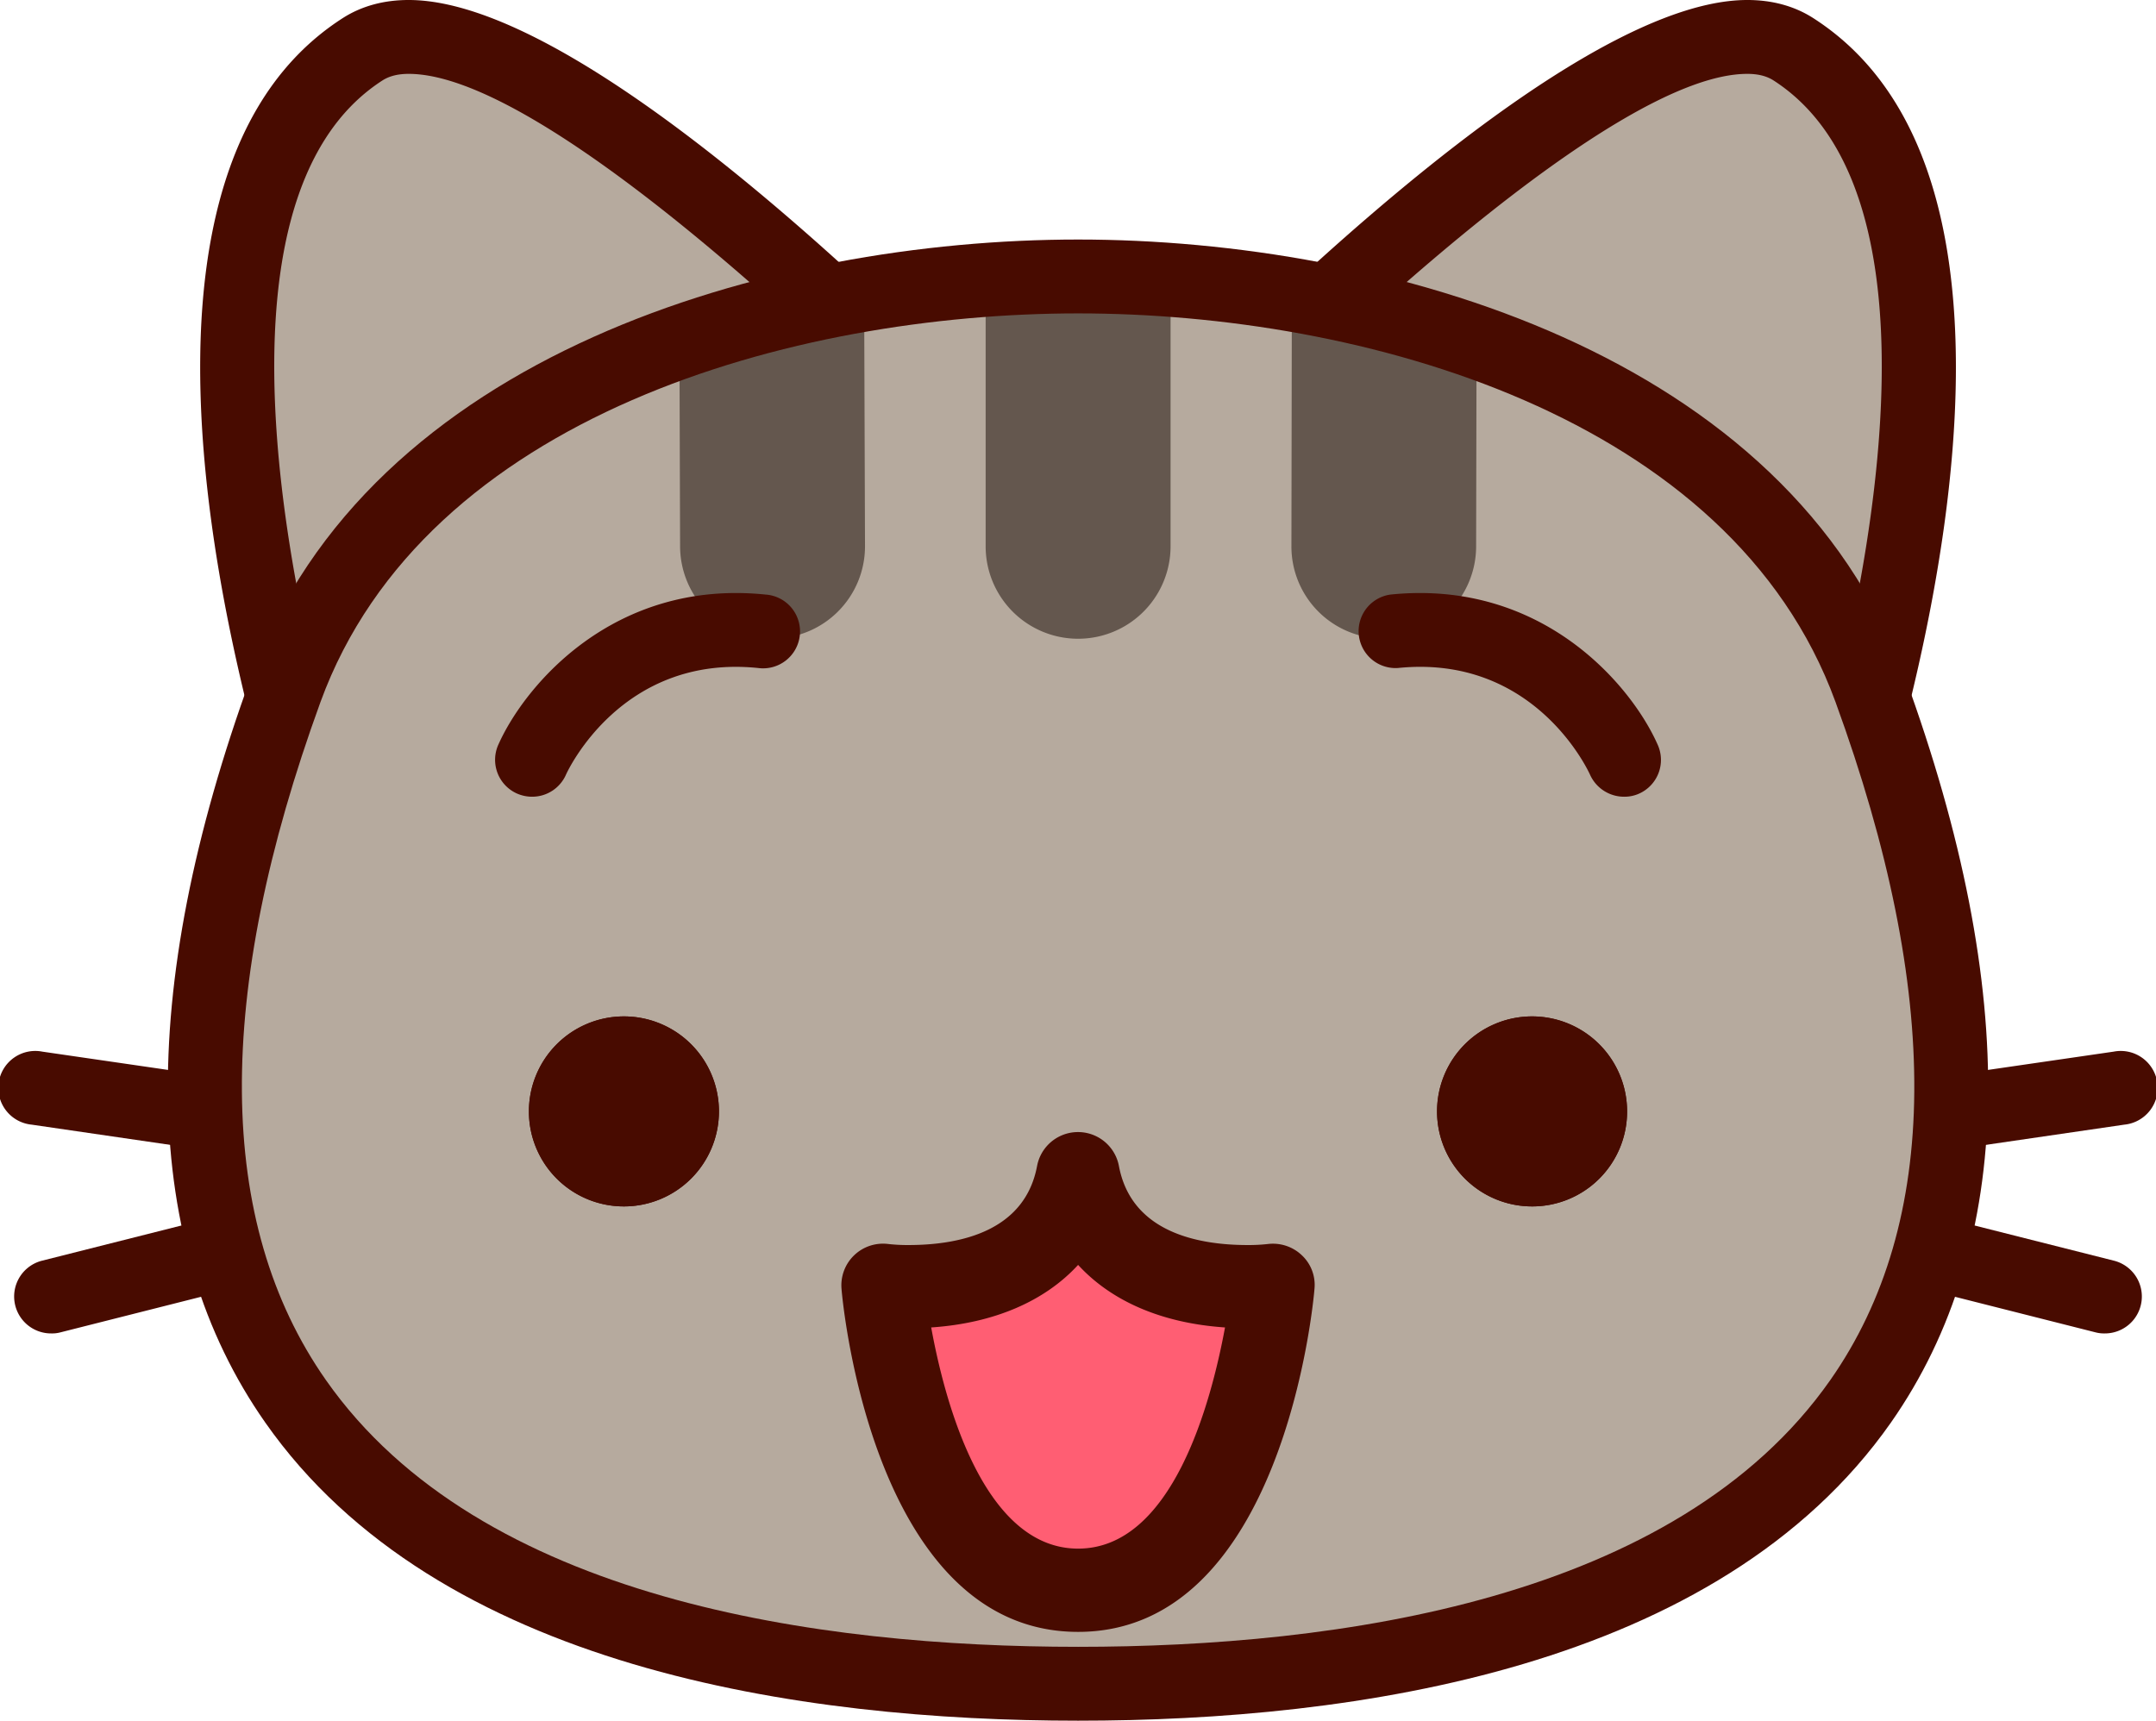 <svg xmlns="http://www.w3.org/2000/svg" width="1009.7" height="806" viewBox="0 0 1009.7 806">
  <title>emoji46_256781980</title>
  <g id="Layer_2" data-name="Layer 2">
    <g id="emoji46_256781980">
      <g>
        <g>
          <path d="M170.1,22.9c72.9-46.4,309,209.4,309,209.4L161.2,421.5S42.3,104.5,170.1,22.9Z" fill="#b6aa9e"/>
          <path d="M161.2,438.8a15.9,15.9,0,0,1-5.7-1A16.9,16.9,0,0,1,145,427.6C139.9,414.1,22.7,96.4,160.8,8.3c8.7-5.5,19-8.3,30.6-8.3C285.5,0,471,197.9,491.8,220.5a17.4,17.4,0,0,1-3.8,26.6L170.1,436.4A17.5,17.5,0,0,1,161.2,438.8ZM191.4,34.6c-5,0-8.9,1-12,2.9-88.6,56.5-41.5,262-8.9,358.3L451.7,228.4C388.6,162.6,253,34.6,191.4,34.6Z" fill="#480b00"/>
        </g>
        <g>
          <path d="M839.6,22.9c-72.8-46.4-309,209.4-309,209.4L848.5,421.5S967.5,104.5,839.6,22.9Z" fill="#b6aa9e"/>
          <path d="M848.5,438.8a17.1,17.1,0,0,1-8.8-2.4L521.8,247.1a17,17,0,0,1-8.3-12.4,17.6,17.6,0,0,1,4.4-14.2C538.7,197.9,724.2,0,818.3,0c11.6,0,21.9,2.8,30.6,8.3,138.2,88.1,20.9,405.8,15.8,419.3a17,17,0,0,1-10.4,10.2A16.5,16.5,0,0,1,848.5,438.8ZM558,228.4,839.3,395.8c32.5-96.3,79.6-301.8-9-358.3-3.1-1.9-7-2.9-12-2.9C756.7,34.6,621.2,162.6,558,228.4Z" fill="#480b00"/>
        </g>
        <path d="M985.7,624.6a15.8,15.8,0,0,1-4.3-.5L654.6,541.4l335.3-48.8a17.3,17.3,0,1,1,5,34.2l-163,23.8,158,39.9a17.3,17.3,0,0,1-4.2,34.1Z" fill="#480b00"/>
        <path d="M24.1,624.6a17.3,17.3,0,0,1-4.3-34.1l158-39.9-163-23.8a17.3,17.3,0,1,1,5-34.2l335.4,48.8L28.3,624.1A15.1,15.1,0,0,1,24.1,624.6Z" fill="#480b00"/>
        <path d="M875.9,322.9c-50.8-139.3-225.6-193.4-371-193.4s-320.3,54.1-371,193.4c-134.8,369.8,113,465.8,371,465.8S1010.7,692.7,875.9,322.9Z" fill="#b6aa9e"/>
        <path d="M504.9,549.7C493.2,612,413.5,602,413.5,602s12.3,142.9,91.4,142.9h0c79,0,91.3-142.9,91.3-142.9S516.5,612,504.9,549.7Z" fill="#ff5e73"/>
        <path d="M762,520.6a44.5,44.5,0,1,0-44.4,44.5A44.4,44.4,0,0,0,762,520.6Z" fill="#480b00"/>
        <path d="M247.7,520.6a44.5,44.5,0,1,1,44.5,44.5A44.5,44.5,0,0,1,247.7,520.6Z" fill="#480b00"/>
        <g>
          <path d="M548.2,255.9V131.1c-14.7-1.1-29.1-1.6-43.3-1.6s-28.7.5-43.3,1.6V255.9a43.3,43.3,0,0,0,86.6,0Z" fill="#64574e"/>
          <path d="M604.8,255.8a43.1,43.1,0,0,0,43.1,43.3h.2A43.2,43.2,0,0,0,691.3,256l.2-95.8A520.3,520.3,0,0,0,605,138Z" fill="#64574e"/>
          <path d="M318.5,256a43.3,43.3,0,0,0,43.3,43.1h.2a43.2,43.2,0,0,0,43.1-43.4L404.7,138a520.3,520.3,0,0,0-86.5,22.2Z" fill="#64574e"/>
        </g>
        <path d="M504.9,806C375.8,806,205,781.8,124.2,666.3c-58.5-83.5-60.7-201-6.6-349.4,55.1-151.1,243-204.7,387.3-204.7S837,165.8,892.1,316.9c54.1,148.4,51.9,265.9-6.5,349.4C804.7,781.8,633.9,806,504.9,806Zm0-659.2c-133.1,0-305.8,47.7-354.8,182-49.9,137.1-49.1,243.9,2.5,317.6,72.3,103.3,231.4,125,352.3,125s280-21.7,352.3-125c51.6-73.7,52.4-180.5,2.4-317.6C810.6,194.5,637.9,146.8,504.9,146.8Z" fill="#480b00"/>
        <g>
          <path d="M762,520.6a44.5,44.5,0,1,0-44.4,44.5A44.4,44.4,0,0,0,762,520.6Z" fill="#480b00"/>
          <path d="M247.7,520.6a44.5,44.5,0,1,1,44.5,44.5A44.4,44.4,0,0,1,247.7,520.6Z" fill="#480b00"/>
        </g>
        <path d="M504.9,764.4c-95.9,0-110.3-154.1-110.8-160.7a19.5,19.5,0,0,1,21.8-21h0a80.5,80.5,0,0,0,9.5.5c24.4,0,54.6-6.5,60.3-37.1a19.5,19.5,0,0,1,38.3,0c5.7,30.6,36,37.1,60.3,37.1a81.3,81.3,0,0,0,9.6-.5,19.6,19.6,0,0,1,15.9,5.4,19,19,0,0,1,5.8,15.6C615.1,610.3,600.7,764.4,504.9,764.4ZM436.1,621.8c6.5,35.7,24.8,103.6,68.8,103.6s62.2-67.9,68.8-103.6c-29.6-2-53.2-12.3-68.8-29.3C489.3,609.5,465.6,619.8,436.1,621.8Z" fill="#480b00"/>
        <path d="M760.6,373.2A17.5,17.5,0,0,1,744.7,363c-1.1-2.5-26.4-56.6-90-50.1a17.3,17.3,0,0,1-3.5-34.4c71.3-7.3,113.1,42.9,125.2,70.5a17.3,17.3,0,0,1-8.9,22.8A16.7,16.7,0,0,1,760.6,373.2Z" fill="#480b00"/>
        <path d="M249.2,373.2a17.8,17.8,0,0,1-7.1-1.5,17.3,17.3,0,0,1-8.8-22.7c12.2-27.6,53.9-77.8,125.2-70.5a17.3,17.3,0,1,1-3.5,34.4c-63.6-6.5-89,47.8-90,50.1A17.3,17.3,0,0,1,249.2,373.2Z" fill="#480b00"/>
      </g>
    </g>
  </g>
</svg>
